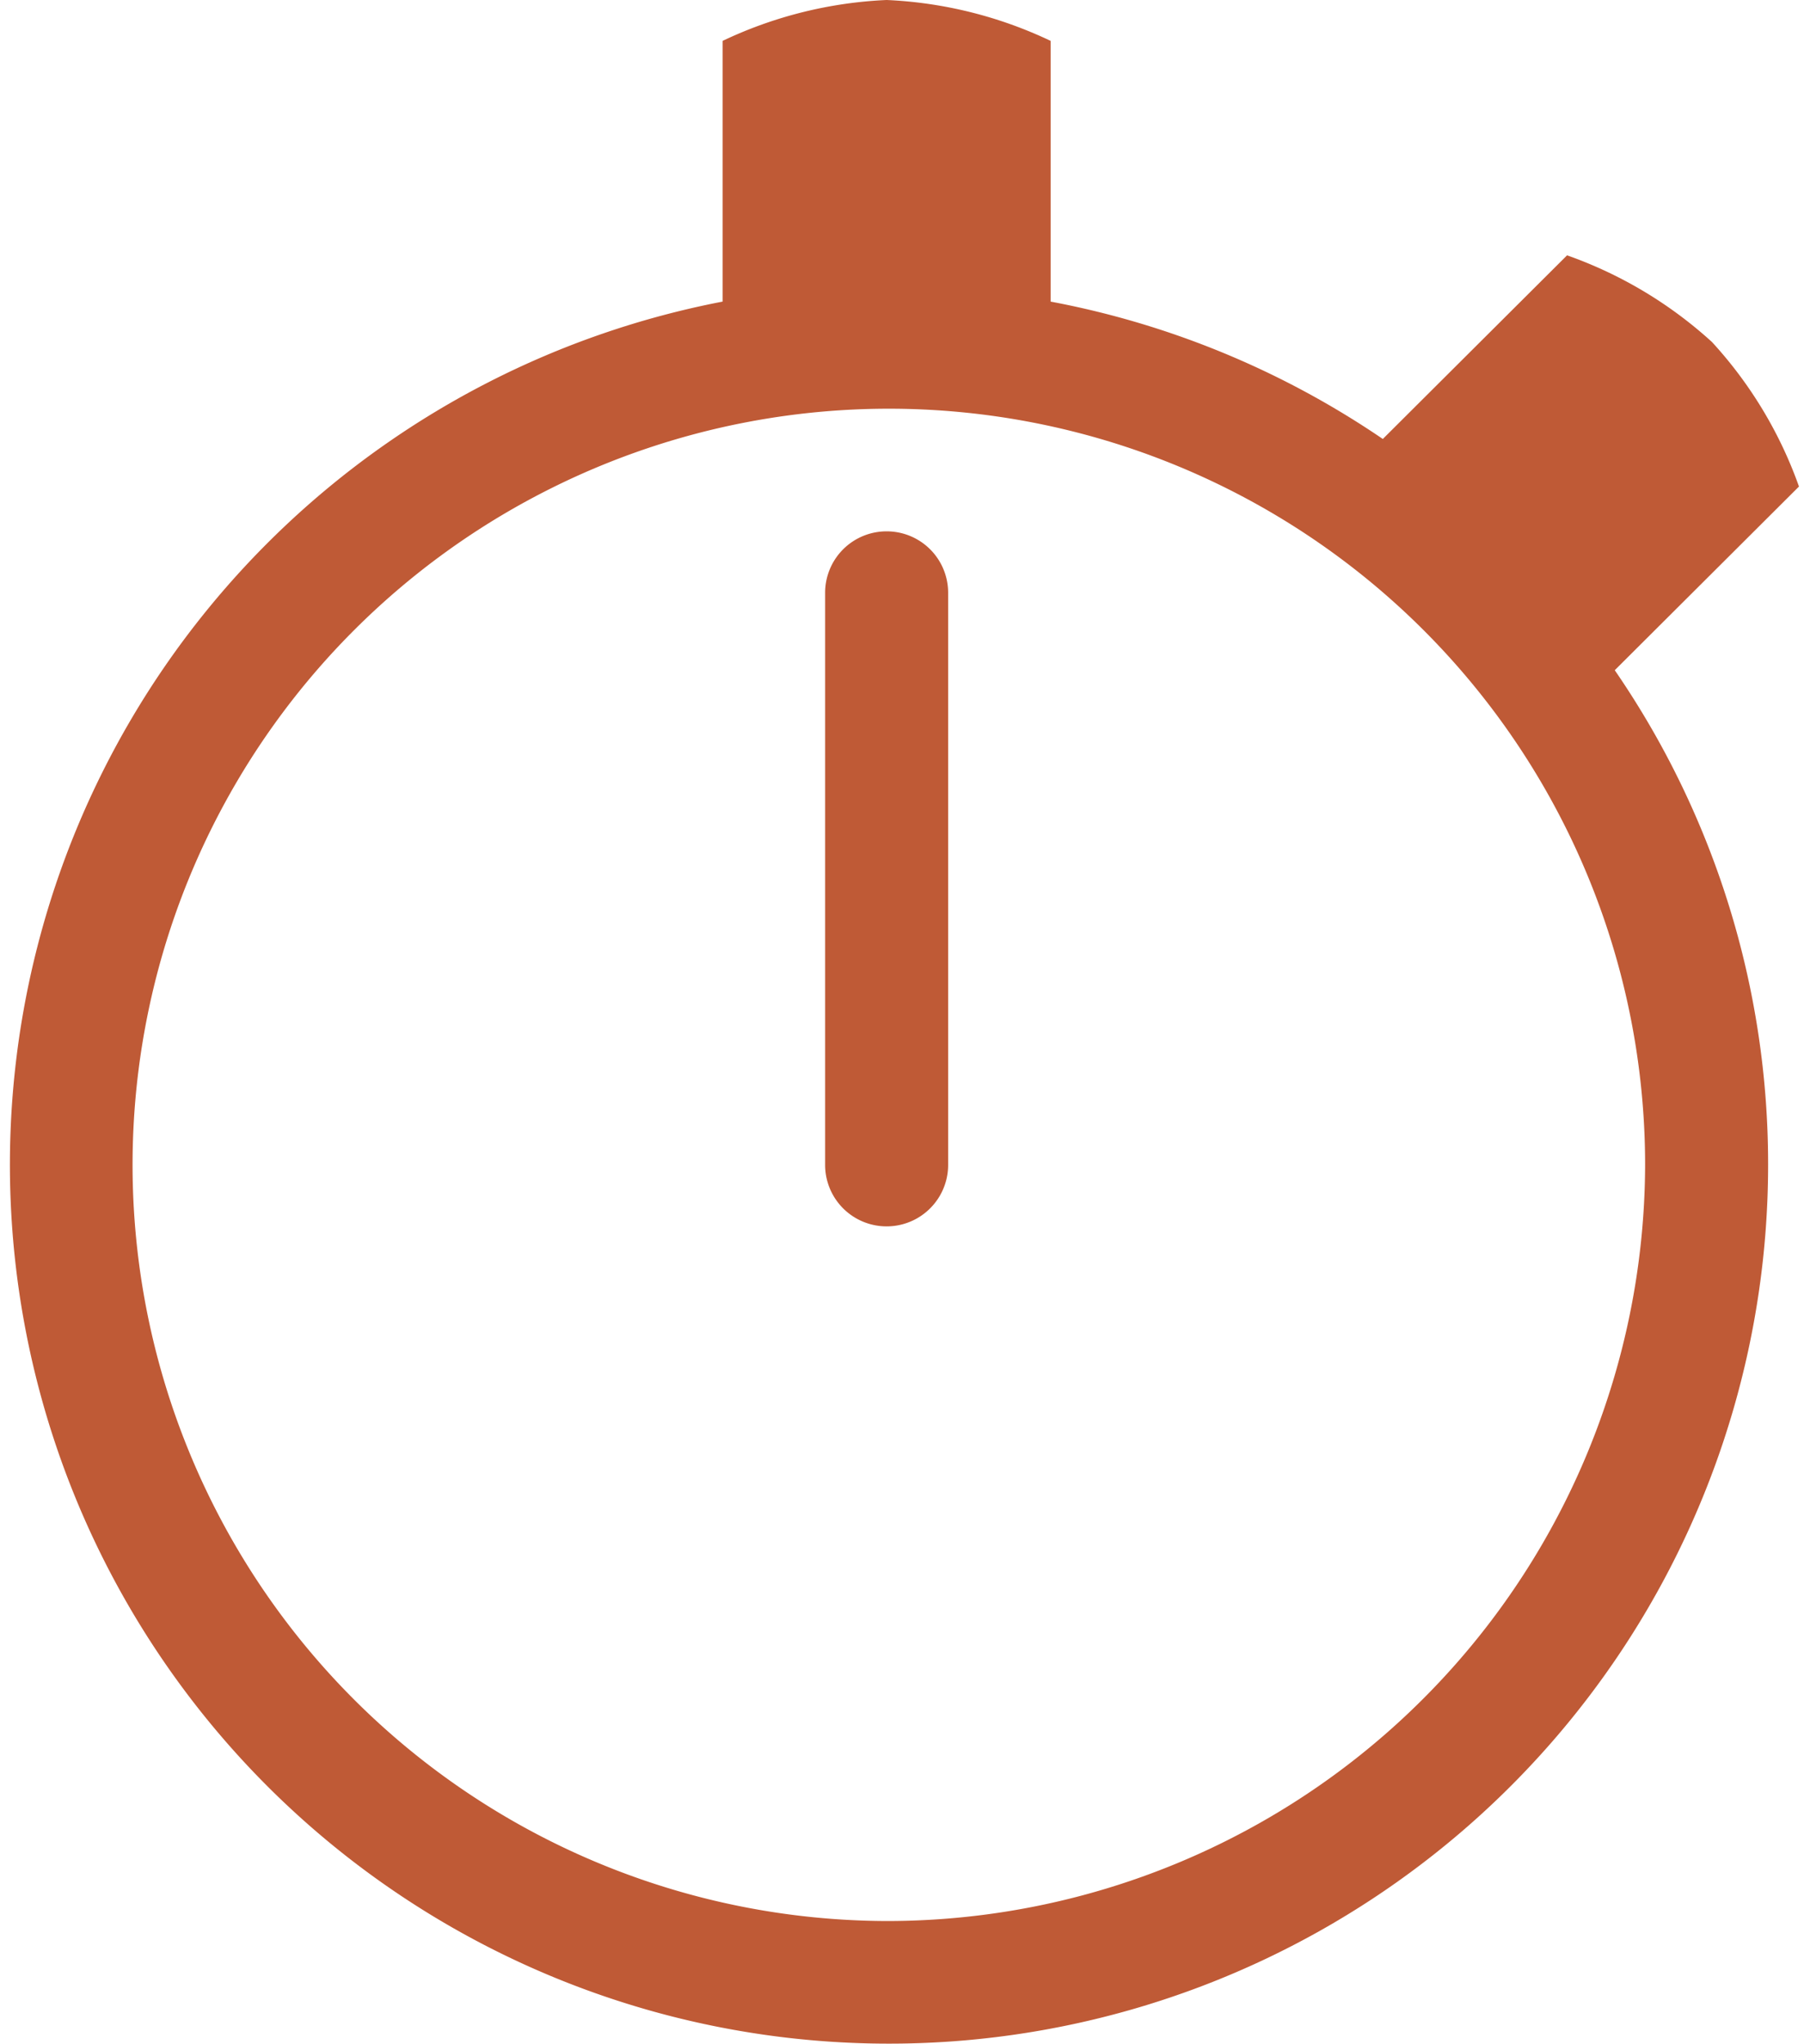 <svg id="Groupe_11664" data-name="Groupe 11664" xmlns="http://www.w3.org/2000/svg" xmlns:xlink="http://www.w3.org/1999/xlink" width="107.054" height="121.293" viewBox="0 0 107.054 121.293">
  <defs>
    <clipPath id="clip-path">
      <rect id="Rectangle_4002" data-name="Rectangle 4002" width="107.054" height="121.293" fill="none"/>
    </clipPath>
  </defs>
  <g id="Groupe_11663" data-name="Groupe 11663" clip-path="url(#clip-path)">
    <path id="Tracé_1153" data-name="Tracé 1153" d="M73.286,44.85a3.645,3.645,0,0,0-3.649,3.639V82.451a3.649,3.649,0,0,0,7.3,0V48.489a3.645,3.645,0,0,0-3.649-3.639" transform="translate(-20.672 -13.314)" fill="#bf5a36"/>
    <path id="Tracé_1154" data-name="Tracé 1154" d="M52.743,114.015A44.879,44.879,0,1,1,97.754,69.137a45,45,0,0,1-45.011,44.878m54.142-85.139a25.059,25.059,0,0,0-5.162-8.576,25.206,25.206,0,0,0-8.6-5.146l-10.934,10.9A52.093,52.093,0,0,0,62.475,17.9V2.426A25.226,25.226,0,0,0,52.743,0a25.226,25.226,0,0,0-9.732,2.426V17.9a52.168,52.168,0,1,0,62.042,51.237,51.747,51.747,0,0,0-9.1-29.359Z" transform="translate(-0.129)" fill="#bf5a36"/>
  </g>
</svg>
